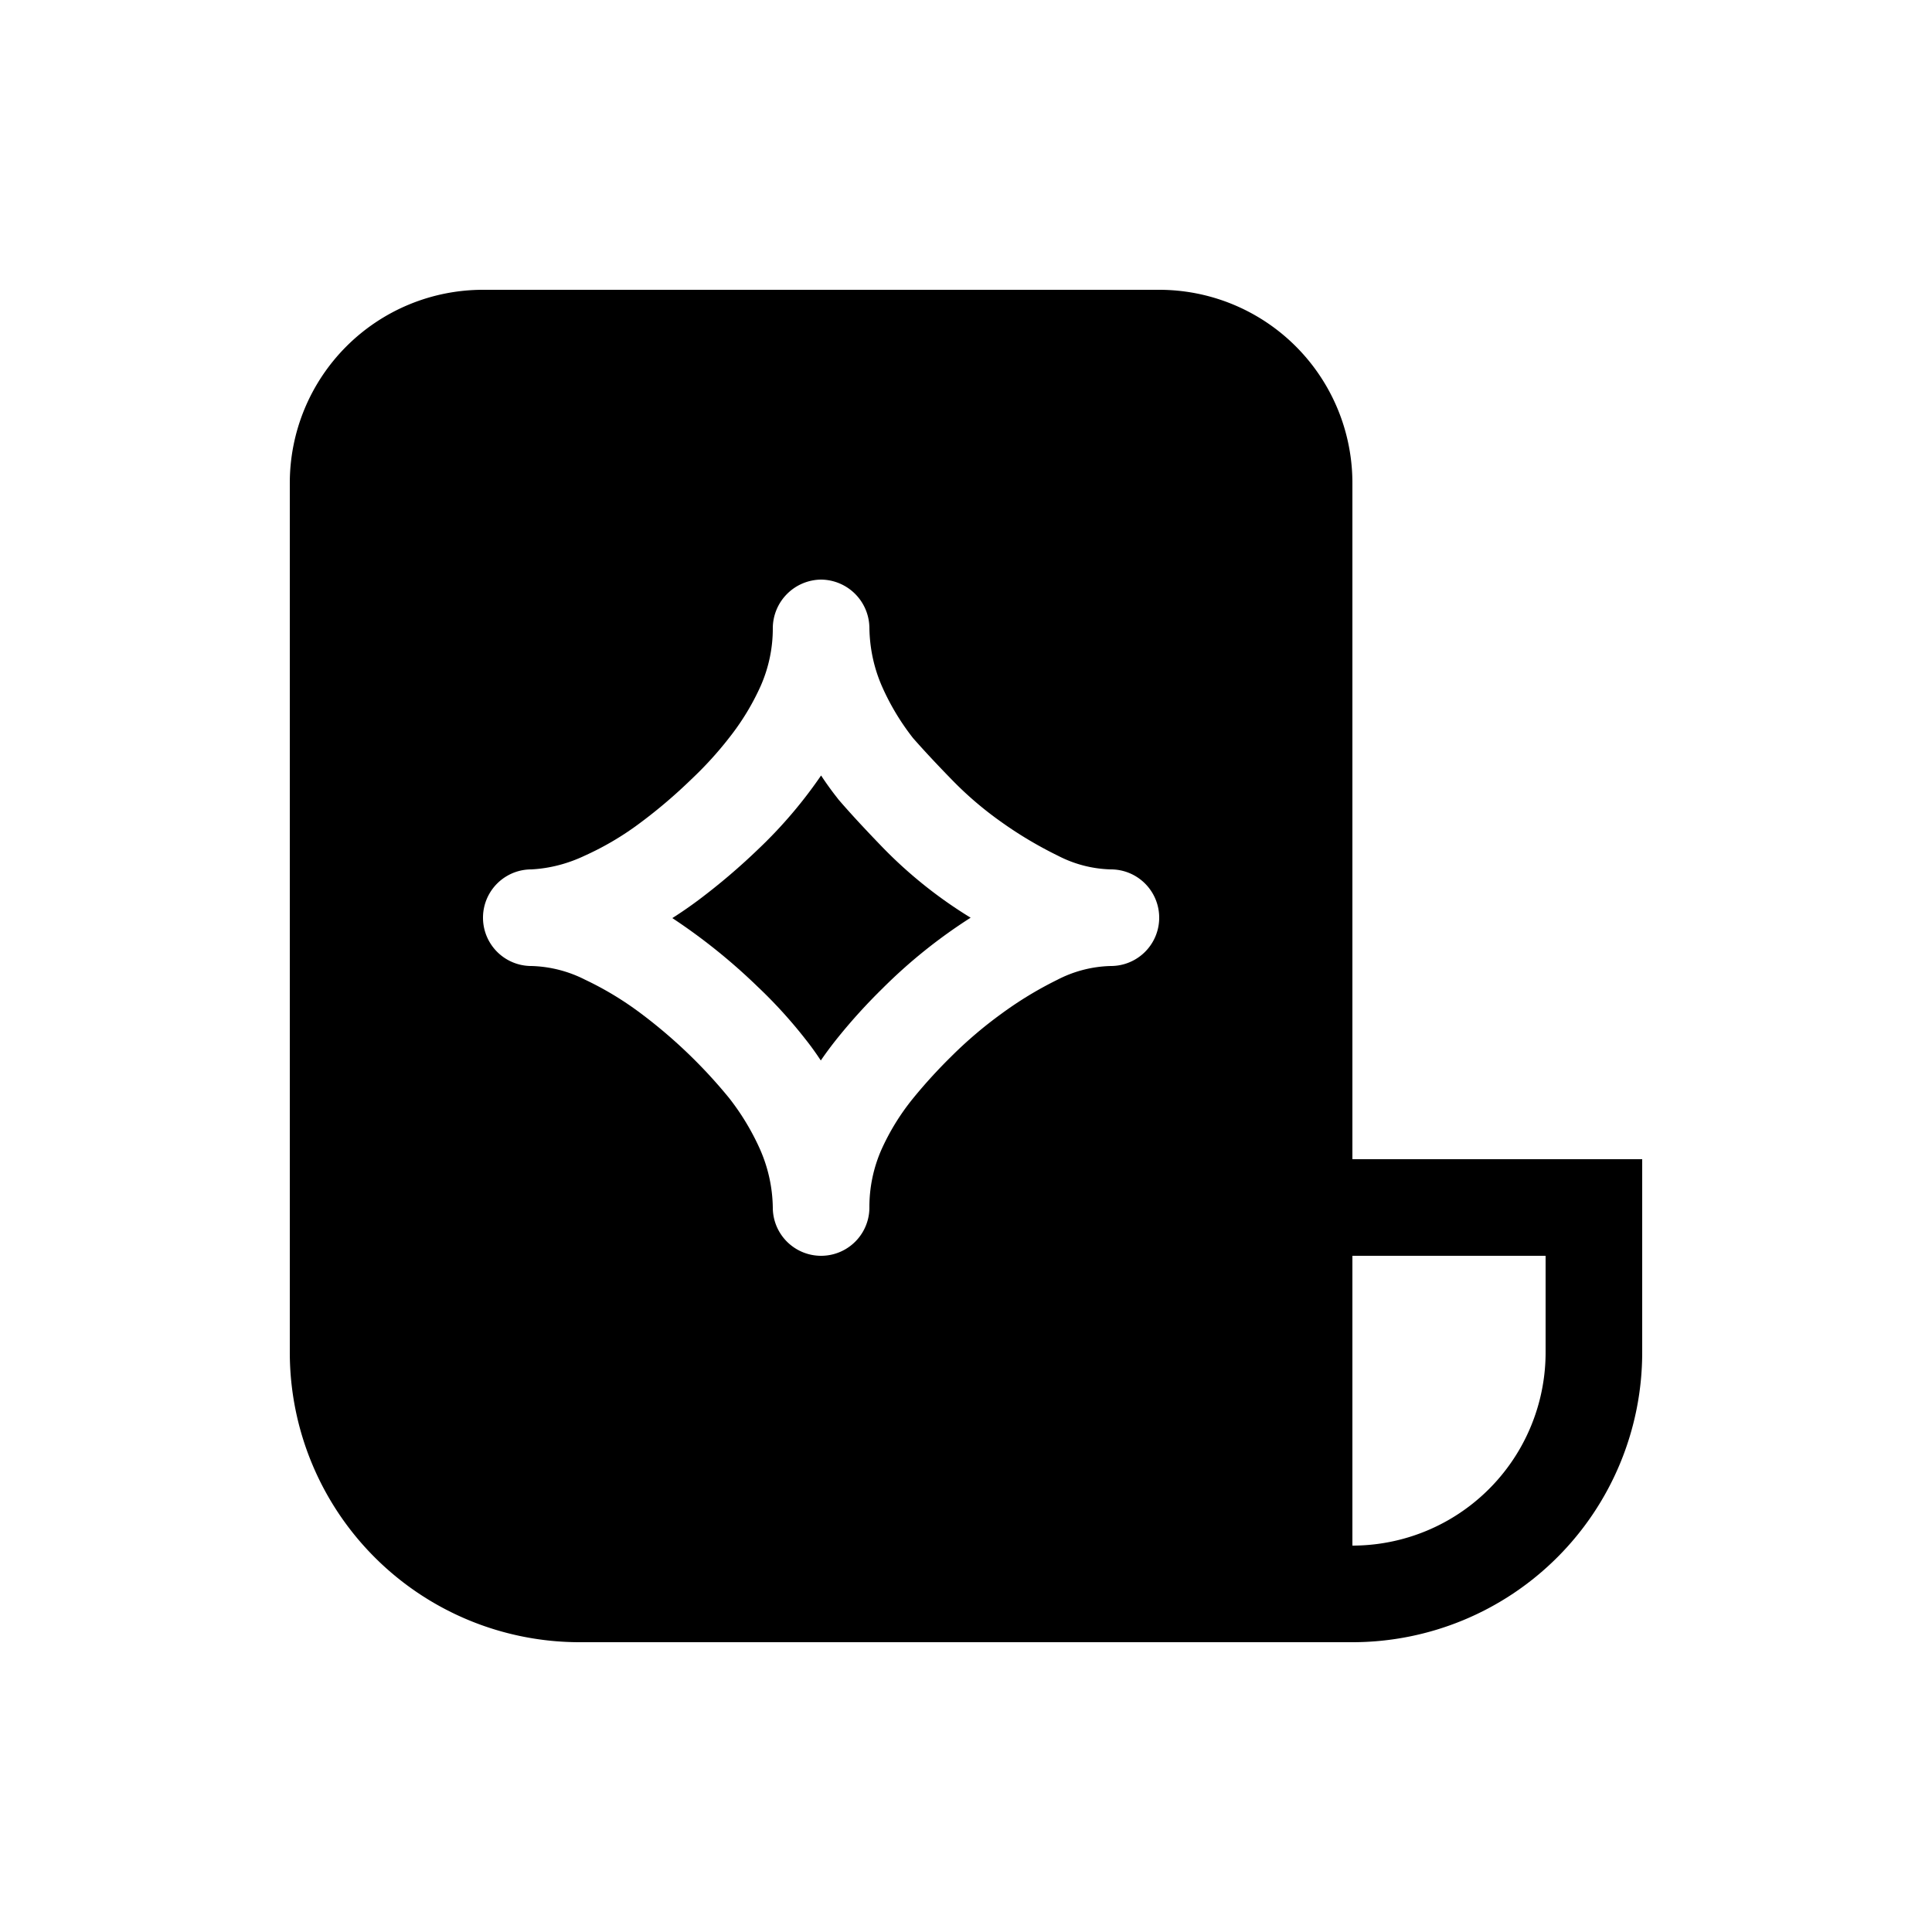<svg xmlns="http://www.w3.org/2000/svg" width="20" height="20" fill="currentColor"><path d="M8.664 8.256a3.28 3.28 0 0 1-.164-.228l-.001.001a4.744 4.744 0 0 1-.649.761 6.63 6.63 0 0 1-.619.527 4.361 4.361 0 0 1-.271.187 6.1 6.1 0 0 1 .882.709c.18.17.347.354.5.55.055.069.106.141.155.215.056-.082.116-.162.179-.24a5.89 5.89 0 0 1 .46-.506 5.395 5.395 0 0 1 .912-.732 4.647 4.647 0 0 1-.916-.733c-.17-.176-.314-.331-.432-.467l-.019-.022-.017-.022Z"/><path d="M5 3a2 2 0 0 0-2 2v9a3 3 0 0 0 3 3h8a3 3 0 0 0 3-3v-2h-3V5a2 2 0 0 0-2-2H5Zm11 11a2 2 0 0 1-2 2v-3h2v1ZM8.148 6.148A.505.505 0 0 1 8.5 6a.505.505 0 0 1 .5.5c.003.21.047.417.132.609.084.19.192.369.32.532.11.125.243.268.4.429.16.165.335.314.523.446.183.13.376.244.578.343.17.088.356.136.547.141a.5.5 0 0 1 0 1 1.267 1.267 0 0 0-.555.143 3.85 3.85 0 0 0-.578.351 4.36 4.36 0 0 0-.523.446 5.339 5.339 0 0 0-.391.429c-.132.162-.242.34-.328.531a1.472 1.472 0 0 0-.125.6.5.5 0 0 1-1 0 1.546 1.546 0 0 0-.132-.602 2.542 2.542 0 0 0-.32-.531 5.22 5.22 0 0 0-.923-.883 3.343 3.343 0 0 0-.57-.343A1.3 1.3 0 0 0 5.5 10a.5.5 0 1 1 0-1c.193-.01.381-.06.555-.143a3.03 3.03 0 0 0 .578-.343c.184-.137.358-.286.523-.446.141-.133.272-.276.391-.429a2.55 2.55 0 0 0 .328-.539c.083-.189.126-.393.125-.6a.505.505 0 0 1 .148-.352Z"/></svg>